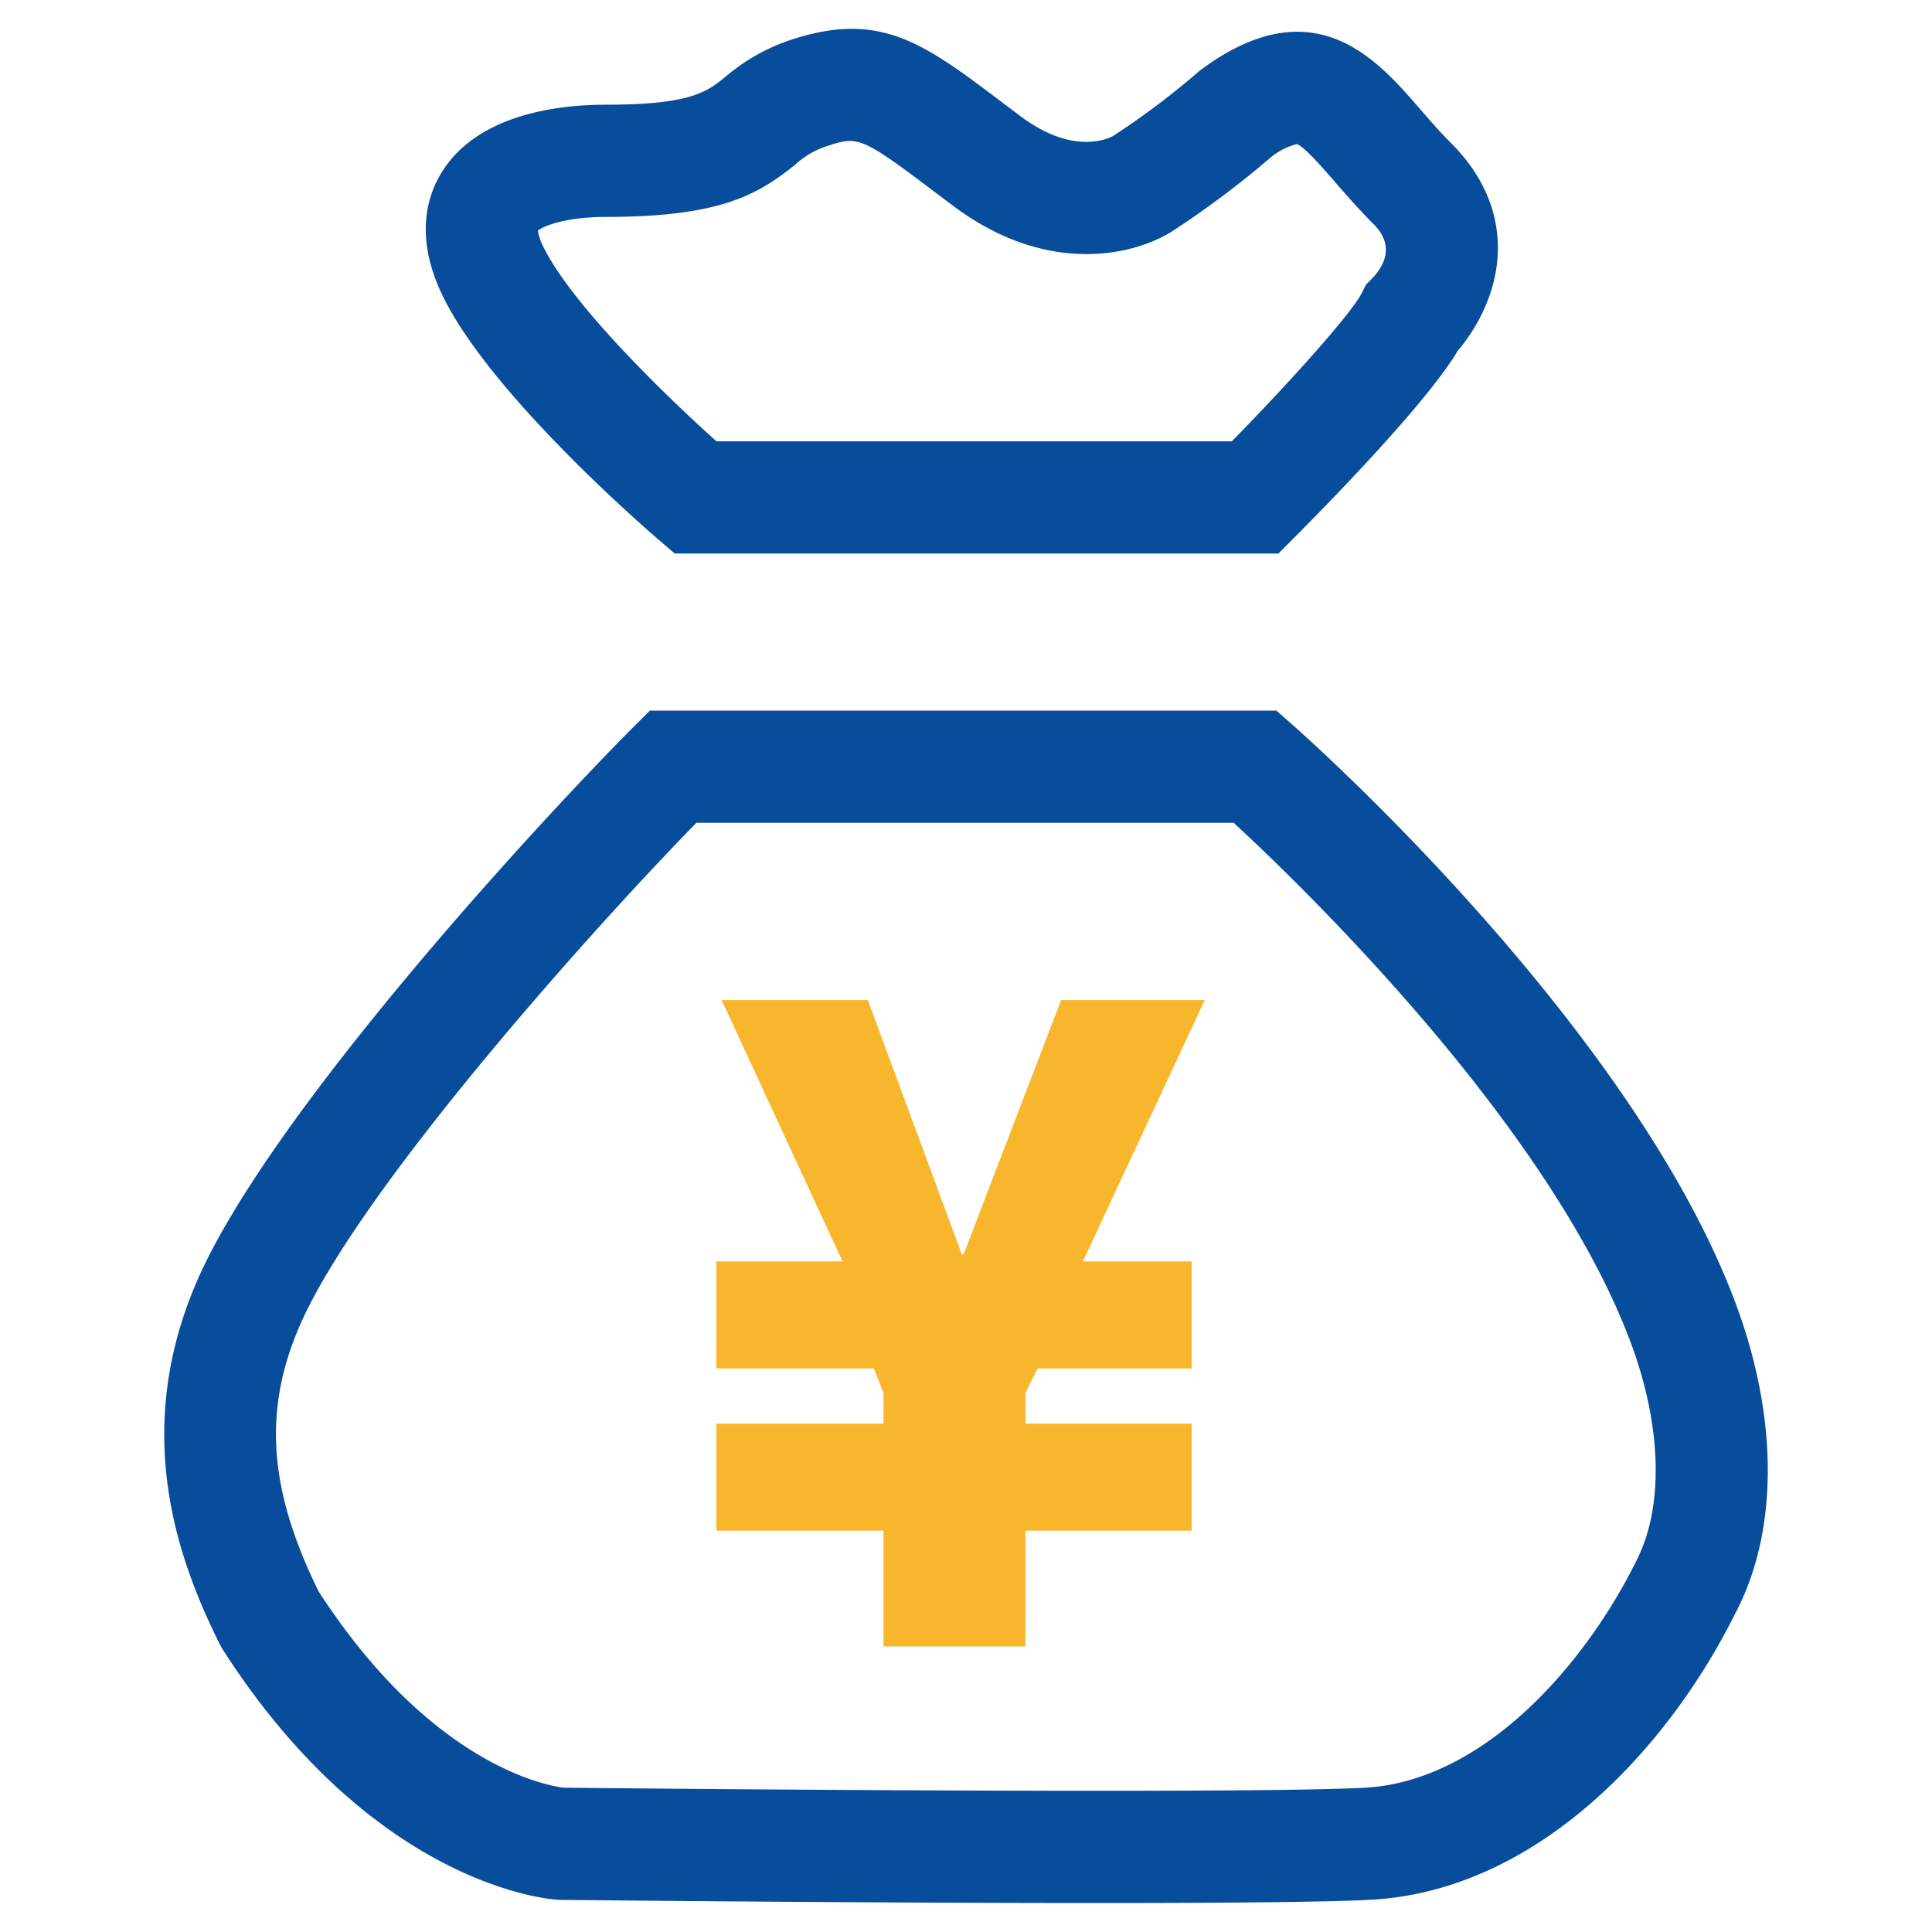 <?xml version="1.0" standalone="no"?><!DOCTYPE svg PUBLIC "-//W3C//DTD SVG 1.1//EN" "http://www.w3.org/Graphics/SVG/1.1/DTD/svg11.dtd"><svg t="1583198362663" class="icon" viewBox="0 0 1024 1024" version="1.1" xmlns="http://www.w3.org/2000/svg" p-id="11994" xmlns:xlink="http://www.w3.org/1999/xlink" width="200" height="200"><defs><style type="text/css"></style></defs><path d="M677.591 293.376h-320l-8.33-7.168c-8.97-7.711-88.371-76.764-114.043-128.215-15.606-31.268-9.216-53.509-1.101-66.657 19.236-31.186 62.751-35.84 86.979-35.84 44.979 0 53.432-6.784 63.227-14.623a103.066 103.066 0 0 1 34.207-19.538c47.913-15.995 70.938 1.418 112.748 33.019L540.672 61.44c28.57 21.504 47.508 11.674 49.562 10.465a422.482 422.482 0 0 0 42.214-31.488l3.174-2.765c60.262-45.332 94.121-6.272 116.506 19.538 5.396 6.226 10.977 12.662 17.213 18.908 22.717 22.753 29.998 50.99 20.521 79.493a93 93 0 0 1-17.229 30.316c-16.425 27.75-69.734 82.084-86.374 98.749zM379.756 233.897h273.167c30.515-31.16 63.442-67.738 68.92-78.715l2.145-4.311 3.41-3.415c14.157-15.124 3.502-25.81 0-29.317-7.68-7.711-14.254-15.273-20.04-21.929-6.467-7.455-16.251-18.734-20.081-19.85a36.398 36.398 0 0 0-14.643 7.828 496.23 496.23 0 0 1-50.222 37.668c-19.702 13.174-66.596 25.288-117.34-12.846l-9.528-7.168c-39.936-30.208-40.96-29.839-58.235-24.064a45.568 45.568 0 0 0-15.903 9.549c-19.548 15.667-39.347 27.648-100.296 27.648-20.818 0-32.768 4.634-36.029 7.26a29.901 29.901 0 0 0 3.22 9.175C303.724 162.304 353.715 210.586 379.756 233.897zM581.33 1008.64c-123.023 0-274.678-1.567-284.262-1.659l-1.326-0.046c-3.912-0.21-96.794-6.738-177.603-132.526l-1.587-2.801C94.72 827.822 69.632 760.32 103.936 680.079 142.116 590.848 287.744 433.428 335.739 385.331l8.704-8.704h332.047l8.381 7.373c7.265 6.39 178.499 158.182 234.26 304.671 23.736 62.336 23.782 123.351 0.123 167.383-34.652 69.468-103.89 146.227-193.075 150.886-24.397 1.27-80.737 1.7-144.85 1.7z m-282.465-61.117c22.666 0.236 356.864 3.553 424.228 0.026 63.795-3.323 117.171-66.125 143.498-118.892 15.662-29.184 14.418-73.277-2.908-118.784-44.088-115.835-175.708-242.294-209.823-273.787H369.111C309.678 496.983 188.575 633.17 158.49 703.488c-19.072 44.59-15.969 86.554 10.419 140.063C229.443 936.96 291.738 946.688 298.865 947.523z" fill="#074D9C" p-id="11995"></path><path d="M638.551 530.063L573.952 668.58h57.682v56.709h-81.684l-6.456 13.015v16.271h88.136v56.704h-88.136v61.358H468.275v-61.358h-88.576v-56.704h88.576V738.304l-5.079-13.015H379.674v-56.709h66.908L382.464 530.063h77.501l49.838 134.799h0.922l51.686-134.799h76.14z" fill="#F8B62D" p-id="11996"></path></svg>